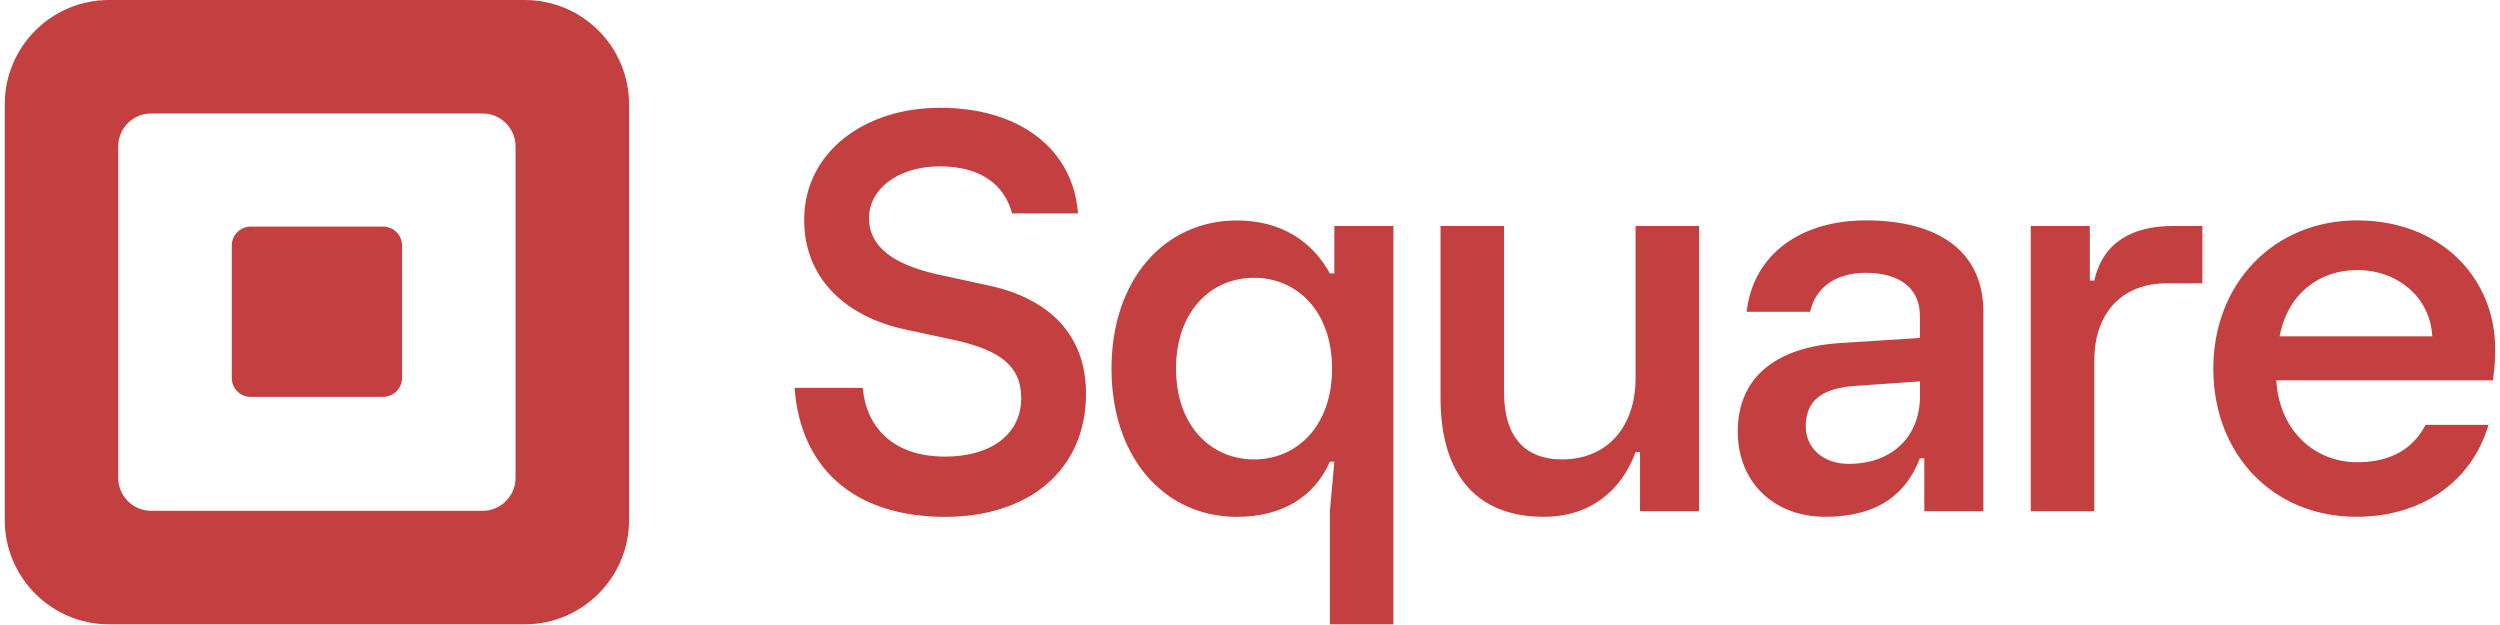 <svg width="132" height="33" viewBox="0 0 132 33" fill="none" xmlns="http://www.w3.org/2000/svg">
<path d="M27.705 0H5.758C2.716 0 0.25 2.466 0.25 5.508V27.455C0.25 30.498 2.716 32.964 5.758 32.964H27.705C30.748 32.964 33.214 30.498 33.214 27.455V5.508C33.214 2.466 30.748 0 27.705 0ZM27.221 25.231C27.221 26.192 26.442 26.971 25.481 26.971H7.982C7.021 26.971 6.242 26.192 6.242 25.231V7.732C6.242 6.771 7.021 5.992 7.982 5.992H25.481C26.442 5.992 27.221 6.771 27.221 7.732V25.231ZM13.235 20.956C12.682 20.956 12.238 20.509 12.238 19.955V12.969C12.238 12.415 12.682 11.964 13.235 11.964H20.232C20.782 11.964 21.229 12.412 21.229 12.969V19.952C21.229 20.505 20.782 20.953 20.232 20.953H13.235V20.956ZM41.953 20.479H45.553C45.731 22.517 47.114 24.108 49.901 24.108C52.39 24.108 53.921 22.878 53.921 21.019C53.921 19.279 52.721 18.5 50.56 17.99L47.77 17.39C44.74 16.73 42.46 14.782 42.46 11.6C42.46 8.09 45.579 5.691 49.629 5.691C53.918 5.691 56.678 7.941 56.917 11.268H53.437C53.023 9.711 51.73 8.783 49.632 8.783C47.412 8.783 45.884 9.983 45.884 11.514C45.884 13.045 47.203 13.973 49.483 14.483L52.244 15.083C55.273 15.743 57.341 17.572 57.341 20.78C57.341 24.86 54.282 27.29 49.904 27.29C44.982 27.286 42.255 24.618 41.953 20.479ZM70.217 32.964V26.995L70.453 24.376H70.217C69.392 26.259 67.659 27.29 65.305 27.29C61.511 27.29 58.687 24.201 58.687 19.465C58.687 14.729 61.511 11.64 65.305 11.64C67.629 11.64 69.276 12.727 70.217 14.434H70.453V11.931H73.571V32.964H70.217ZM70.333 19.461C70.333 16.432 68.481 14.666 66.213 14.666C63.947 14.666 62.094 16.432 62.094 19.461C62.094 22.491 63.947 24.257 66.213 24.257C68.481 24.257 70.333 22.494 70.333 19.461ZM76.06 21.022V11.931H79.414V20.727C79.414 23.11 80.561 24.257 82.473 24.257C84.826 24.257 86.358 22.58 86.358 19.962V11.931H89.712V26.991H86.593V23.873H86.358C85.622 25.874 84.004 27.286 81.505 27.286C77.913 27.286 76.06 24.993 76.06 21.022ZM91.753 22.785C91.753 19.962 93.725 18.315 97.225 18.109L101.371 17.844V16.667C101.371 15.255 100.34 14.404 98.518 14.404C96.841 14.404 95.84 15.255 95.575 16.462H92.221C92.575 13.403 95.104 11.636 98.514 11.636C102.369 11.636 104.722 13.284 104.722 16.462V26.991H101.603V24.197H101.368C100.662 26.05 99.19 27.286 96.367 27.286C93.665 27.286 91.753 25.463 91.753 22.785ZM101.374 20.933V20.137L97.991 20.373C96.168 20.489 95.343 21.168 95.343 22.52C95.343 23.667 96.284 24.492 97.606 24.492C99.992 24.492 101.374 22.964 101.374 20.933ZM107.224 26.995V11.931H110.343V14.815H110.578C111.019 12.843 112.52 11.931 114.754 11.931H116.285V14.96H114.373C112.195 14.96 110.578 16.372 110.578 19.05V26.991H107.224V26.995ZM131.63 20.081H120.186C120.362 22.845 122.304 24.406 124.452 24.406C126.274 24.406 127.421 23.67 128.071 22.434H131.395C130.484 25.493 127.806 27.286 124.422 27.286C119.981 27.286 116.862 23.962 116.862 19.461C116.862 14.96 120.067 11.636 124.452 11.636C128.863 11.636 131.746 14.666 131.746 18.43C131.75 19.17 131.69 19.551 131.63 20.081ZM128.425 17.758C128.309 15.67 126.573 14.258 124.455 14.258C122.453 14.258 120.779 15.524 120.365 17.758H128.425Z" fill="#C33F40"/>
</svg>
